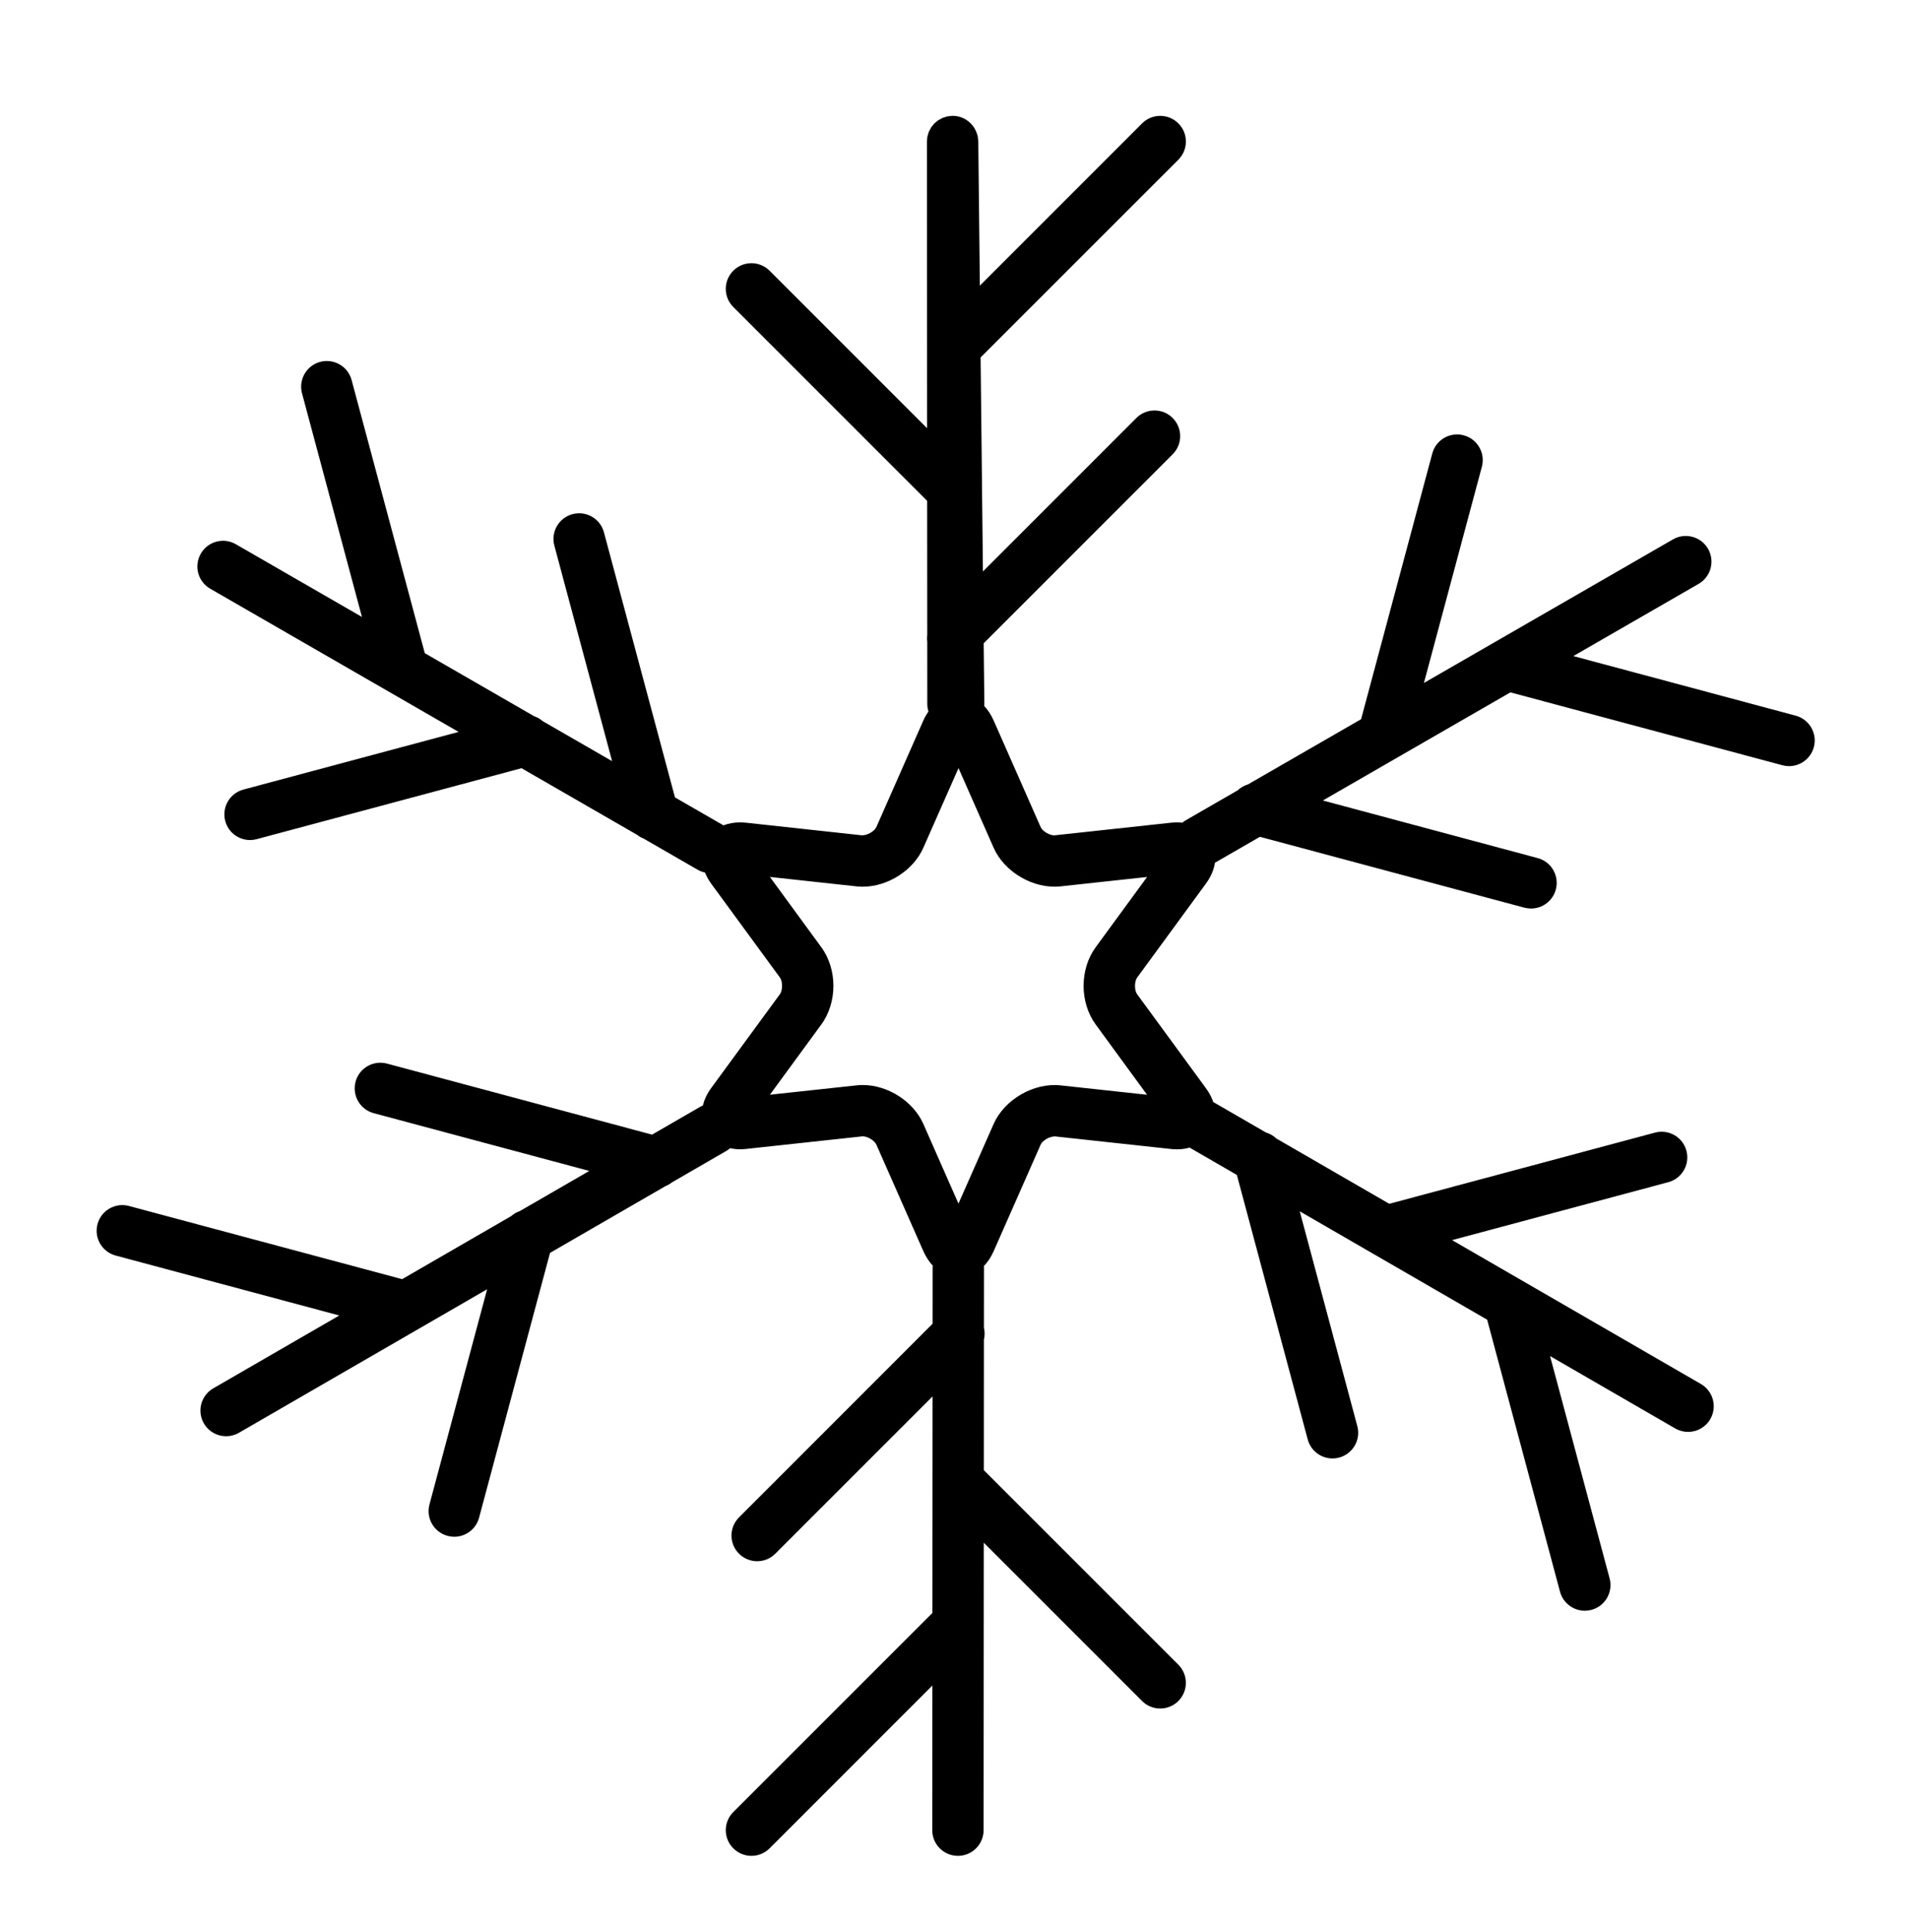 <?xml version="1.0" ?>
<svg xmlns="http://www.w3.org/2000/svg" xmlns:ev="http://www.w3.org/2001/xml-events" xmlns:xlink="http://www.w3.org/1999/xlink" baseProfile="full" enable-background="new 0 0 100 100" height="600px" version="1.1" viewBox="0 0 100 100" width="593px" x="0px" xml:space="preserve" y="0px">
	<defs/>
	<path d="M 94.064,36.897 L 82.417,33.776 L 88.98,29.993 C 89.623,29.622 89.844,28.8 89.473,28.157 C 89.102,27.514 88.28,27.293 87.637,27.663 L 74.59,35.184 L 77.625,23.859 C 77.817,23.142 77.392,22.404 76.674,22.212 C 75.957,22.021 75.22,22.445 75.028,23.163 L 71.299,37.082 L 65.373,40.498 C 65.17,40.559 64.985,40.665 64.831,40.81 L 62.093,42.389 C 62.034,42.423 61.984,42.464 61.933,42.504 C 61.842,42.494 61.75,42.488 61.656,42.488 C 61.55,42.488 61.436,42.494 61.317,42.507 L 55.229,43.167 C 54.969,43.167 54.607,42.946 54.511,42.729 L 52.055,37.16 C 51.909,36.829 51.737,36.581 51.555,36.389 C 51.557,36.356 51.564,36.325 51.564,36.292 L 51.529,33.105 L 61.428,23.206 C 61.953,22.681 61.953,21.83 61.428,21.305 C 60.904,20.78 60.051,20.78 59.527,21.305 L 51.489,29.344 L 51.368,18.131 L 61.727,7.774 C 62.252,7.249 62.252,6.398 61.727,5.873 C 61.203,5.348 60.35,5.348 59.826,5.873 L 51.328,14.372 L 51.246,6.81 C 51.245,6.768 51.236,6.728 51.232,6.686 C 51.227,6.639 51.225,6.591 51.215,6.545 C 51.21,6.519 51.2,6.497 51.193,6.472 C 51.038,5.901 50.52,5.478 49.9,5.478 L 49.9,5.478 C 49.898,5.478 49.895,5.479 49.893,5.479 C 49.891,5.479 49.889,5.478 49.887,5.478 C 49.841,5.479 49.797,5.488 49.752,5.493 C 49.709,5.498 49.665,5.499 49.623,5.508 C 49.578,5.517 49.536,5.535 49.493,5.549 C 49.452,5.562 49.41,5.571 49.371,5.588 C 49.33,5.606 49.293,5.63 49.254,5.651 C 49.217,5.672 49.178,5.689 49.143,5.713 C 49.107,5.737 49.076,5.768 49.042,5.796 C 49.009,5.823 48.975,5.848 48.944,5.878 C 48.914,5.909 48.889,5.944 48.862,5.978 C 48.835,6.011 48.805,6.042 48.781,6.078 C 48.758,6.114 48.74,6.153 48.72,6.191 C 48.699,6.23 48.675,6.267 48.658,6.307 C 48.641,6.348 48.632,6.391 48.619,6.433 C 48.606,6.475 48.59,6.516 48.581,6.559 C 48.572,6.605 48.571,6.653 48.567,6.701 C 48.563,6.742 48.555,6.782 48.555,6.824 L 48.555,6.838 L 48.555,6.838 L 48.555,6.838 L 48.565,21.842 L 40.313,13.59 C 39.788,13.065 38.937,13.065 38.412,13.59 C 37.887,14.115 37.887,14.966 38.412,15.491 L 48.568,25.647 L 48.573,32.657 C 48.557,32.776 48.557,32.896 48.573,33.014 L 48.575,36.308 C 48.575,36.438 48.599,36.561 48.634,36.68 C 48.538,36.82 48.446,36.974 48.364,37.16 L 45.908,42.729 C 45.813,42.945 45.453,43.165 45.157,43.165 C 45.156,43.165 45.155,43.165 45.153,43.165 L 39.103,42.507 C 38.983,42.494 38.87,42.488 38.764,42.488 C 38.448,42.488 38.157,42.542 37.898,42.643 L 37.898,42.643 L 35.357,41.178 L 31.636,27.292 C 31.444,26.575 30.708,26.15 29.99,26.341 C 29.273,26.533 28.847,27.271 29.039,27.988 L 32.064,39.28 L 28.432,37.186 C 28.299,37.069 28.143,36.98 27.975,36.923 L 22.252,33.624 L 18.418,19.316 C 18.226,18.599 17.491,18.175 16.772,18.365 C 16.055,18.557 15.629,19.295 15.821,20.012 L 18.96,31.726 L 12.354,27.917 C 11.71,27.546 10.888,27.768 10.518,28.411 C 10.148,29.054 10.368,29.876 11.012,30.247 L 24.023,37.748 L 12.75,40.768 C 12.033,40.96 11.607,41.698 11.799,42.415 C 11.96,43.016 12.503,43.412 13.097,43.412 C 13.212,43.412 13.329,43.397 13.446,43.366 L 27.32,39.649 L 33.373,43.139 C 33.475,43.22 33.588,43.284 33.709,43.332 L 36.556,44.973 C 36.676,45.042 36.802,45.085 36.93,45.114 C 37.008,45.302 37.108,45.497 37.259,45.703 L 40.855,50.614 C 41.004,50.818 41.004,51.282 40.855,51.486 L 37.259,56.396 C 37.016,56.729 36.887,57.038 36.819,57.319 C 36.778,57.338 36.737,57.351 36.697,57.375 L 34.158,58.843 L 20.272,55.122 C 19.555,54.932 18.817,55.354 18.626,56.072 C 18.435,56.79 18.859,57.527 19.577,57.719 L 30.869,60.744 L 27.238,62.844 C 27.071,62.901 26.915,62.99 26.782,63.108 L 21.064,66.414 L 6.755,62.58 C 6.038,62.388 5.3,62.813 5.108,63.531 C 4.916,64.248 5.342,64.985 6.059,65.177 L 17.773,68.316 L 11.171,72.133 C 10.528,72.504 10.309,73.326 10.68,73.97 C 10.93,74.401 11.381,74.642 11.845,74.642 C 12.074,74.642 12.305,74.583 12.517,74.46 L 25.518,66.942 L 22.497,78.215 C 22.305,78.932 22.73,79.669 23.448,79.861 C 23.565,79.892 23.681,79.907 23.797,79.907 C 24.39,79.907 24.934,79.511 25.095,78.91 L 28.812,65.037 L 34.87,61.534 C 34.992,61.485 35.106,61.42 35.208,61.339 L 38.041,59.7 C 38.114,59.658 38.181,59.608 38.243,59.554 C 38.408,59.588 38.58,59.61 38.764,59.61 C 38.87,59.61 38.983,59.603 39.102,59.59 L 45.19,58.931 C 45.45,58.931 45.812,59.152 45.908,59.369 L 48.364,64.937 C 48.51,65.267 48.682,65.515 48.863,65.707 C 48.861,65.735 48.855,65.762 48.855,65.79 L 48.853,68.748 L 38.711,78.893 C 38.186,79.418 38.186,80.269 38.711,80.794 C 38.974,81.056 39.318,81.188 39.662,81.188 C 40.006,81.188 40.35,81.056 40.613,80.794 L 48.851,72.556 L 48.843,83.897 L 38.412,94.327 C 37.887,94.851 37.887,95.703 38.412,96.227 C 38.675,96.49 39.019,96.622 39.363,96.622 C 39.707,96.622 40.051,96.49 40.314,96.227 L 48.84,87.7 L 48.835,95.277 C 48.835,96.018 49.436,96.621 50.179,96.622 L 50.179,96.622 C 50.921,96.622 51.523,96.02 51.524,95.278 L 51.534,80.219 L 59.825,88.51 C 60.088,88.773 60.431,88.904 60.776,88.904 C 61.12,88.904 61.464,88.773 61.726,88.51 C 62.251,87.985 62.251,87.134 61.726,86.609 L 51.537,76.42 L 51.541,69.58 C 51.591,69.374 51.591,69.16 51.542,68.954 L 51.544,65.793 C 51.544,65.771 51.538,65.749 51.537,65.728 C 51.725,65.534 51.904,65.282 52.055,64.941 L 54.511,59.372 C 54.606,59.156 54.966,58.936 55.262,58.936 C 55.263,58.936 55.265,58.936 55.266,58.936 L 61.316,59.593 C 61.436,59.607 61.549,59.613 61.656,59.613 C 61.891,59.613 62.111,59.58 62.315,59.523 L 64.791,60.954 L 68.503,74.808 C 68.664,75.409 69.207,75.805 69.801,75.805 C 69.916,75.805 70.032,75.79 70.15,75.759 C 70.867,75.567 71.293,74.829 71.101,74.113 L 68.085,62.859 L 77.902,68.536 L 81.719,82.785 C 81.88,83.386 82.424,83.781 83.018,83.781 C 83.132,83.781 83.249,83.766 83.367,83.735 C 84.084,83.543 84.51,82.805 84.317,82.089 L 81.197,70.442 L 87.754,74.233 C 87.967,74.356 88.197,74.414 88.427,74.414 C 88.891,74.414 89.343,74.174 89.592,73.743 C 89.963,73.1 89.743,72.278 89.101,71.906 L 76.065,64.368 L 87.39,61.334 C 88.108,61.142 88.533,60.404 88.341,59.688 C 88.15,58.97 87.413,58.546 86.695,58.737 L 72.775,62.466 L 66.854,59.043 C 66.701,58.897 66.516,58.79 66.314,58.731 L 63.576,57.147 C 63.569,57.144 63.563,57.142 63.556,57.139 C 63.478,56.908 63.353,56.66 63.162,56.4 L 59.567,51.489 C 59.418,51.285 59.418,50.821 59.567,50.617 L 63.162,45.706 C 63.458,45.301 63.594,44.928 63.642,44.602 L 65.999,43.243 L 79.853,46.955 C 79.97,46.984 80.087,47.0 80.202,47.0 C 80.796,47.0 81.339,46.604 81.499,46.003 C 81.691,45.286 81.267,44.548 80.549,44.357 L 69.296,41.34 L 79.12,35.677 L 93.369,39.495 C 93.486,39.526 93.602,39.541 93.718,39.541 C 94.312,39.541 94.855,39.145 95.016,38.544 C 95.208,37.827 94.782,37.09 94.064,36.897 M 57.396,49.026 C 56.551,50.18 56.551,51.92 57.396,53.074 L 60.087,56.755 L 55.556,56.263 C 54.15,56.11 52.615,57.005 52.049,58.286 L 50.208,62.457 L 48.369,58.286 C 47.848,57.103 46.511,56.244 45.191,56.244 C 45.081,56.244 44.971,56.25 44.863,56.263 L 40.33,56.753 L 43.023,53.074 C 43.868,51.92 43.868,50.18 43.023,49.026 L 40.331,45.345 L 44.863,45.838 C 44.971,45.85 45.081,45.856 45.191,45.856 L 45.191,45.856 C 46.511,45.856 47.848,44.998 48.369,43.814 L 50.21,39.643 L 52.049,43.814 C 52.614,45.096 54.152,45.993 55.555,45.838 L 60.088,45.347 L 57.396,49.026" fill="#000000"/>
</svg>
